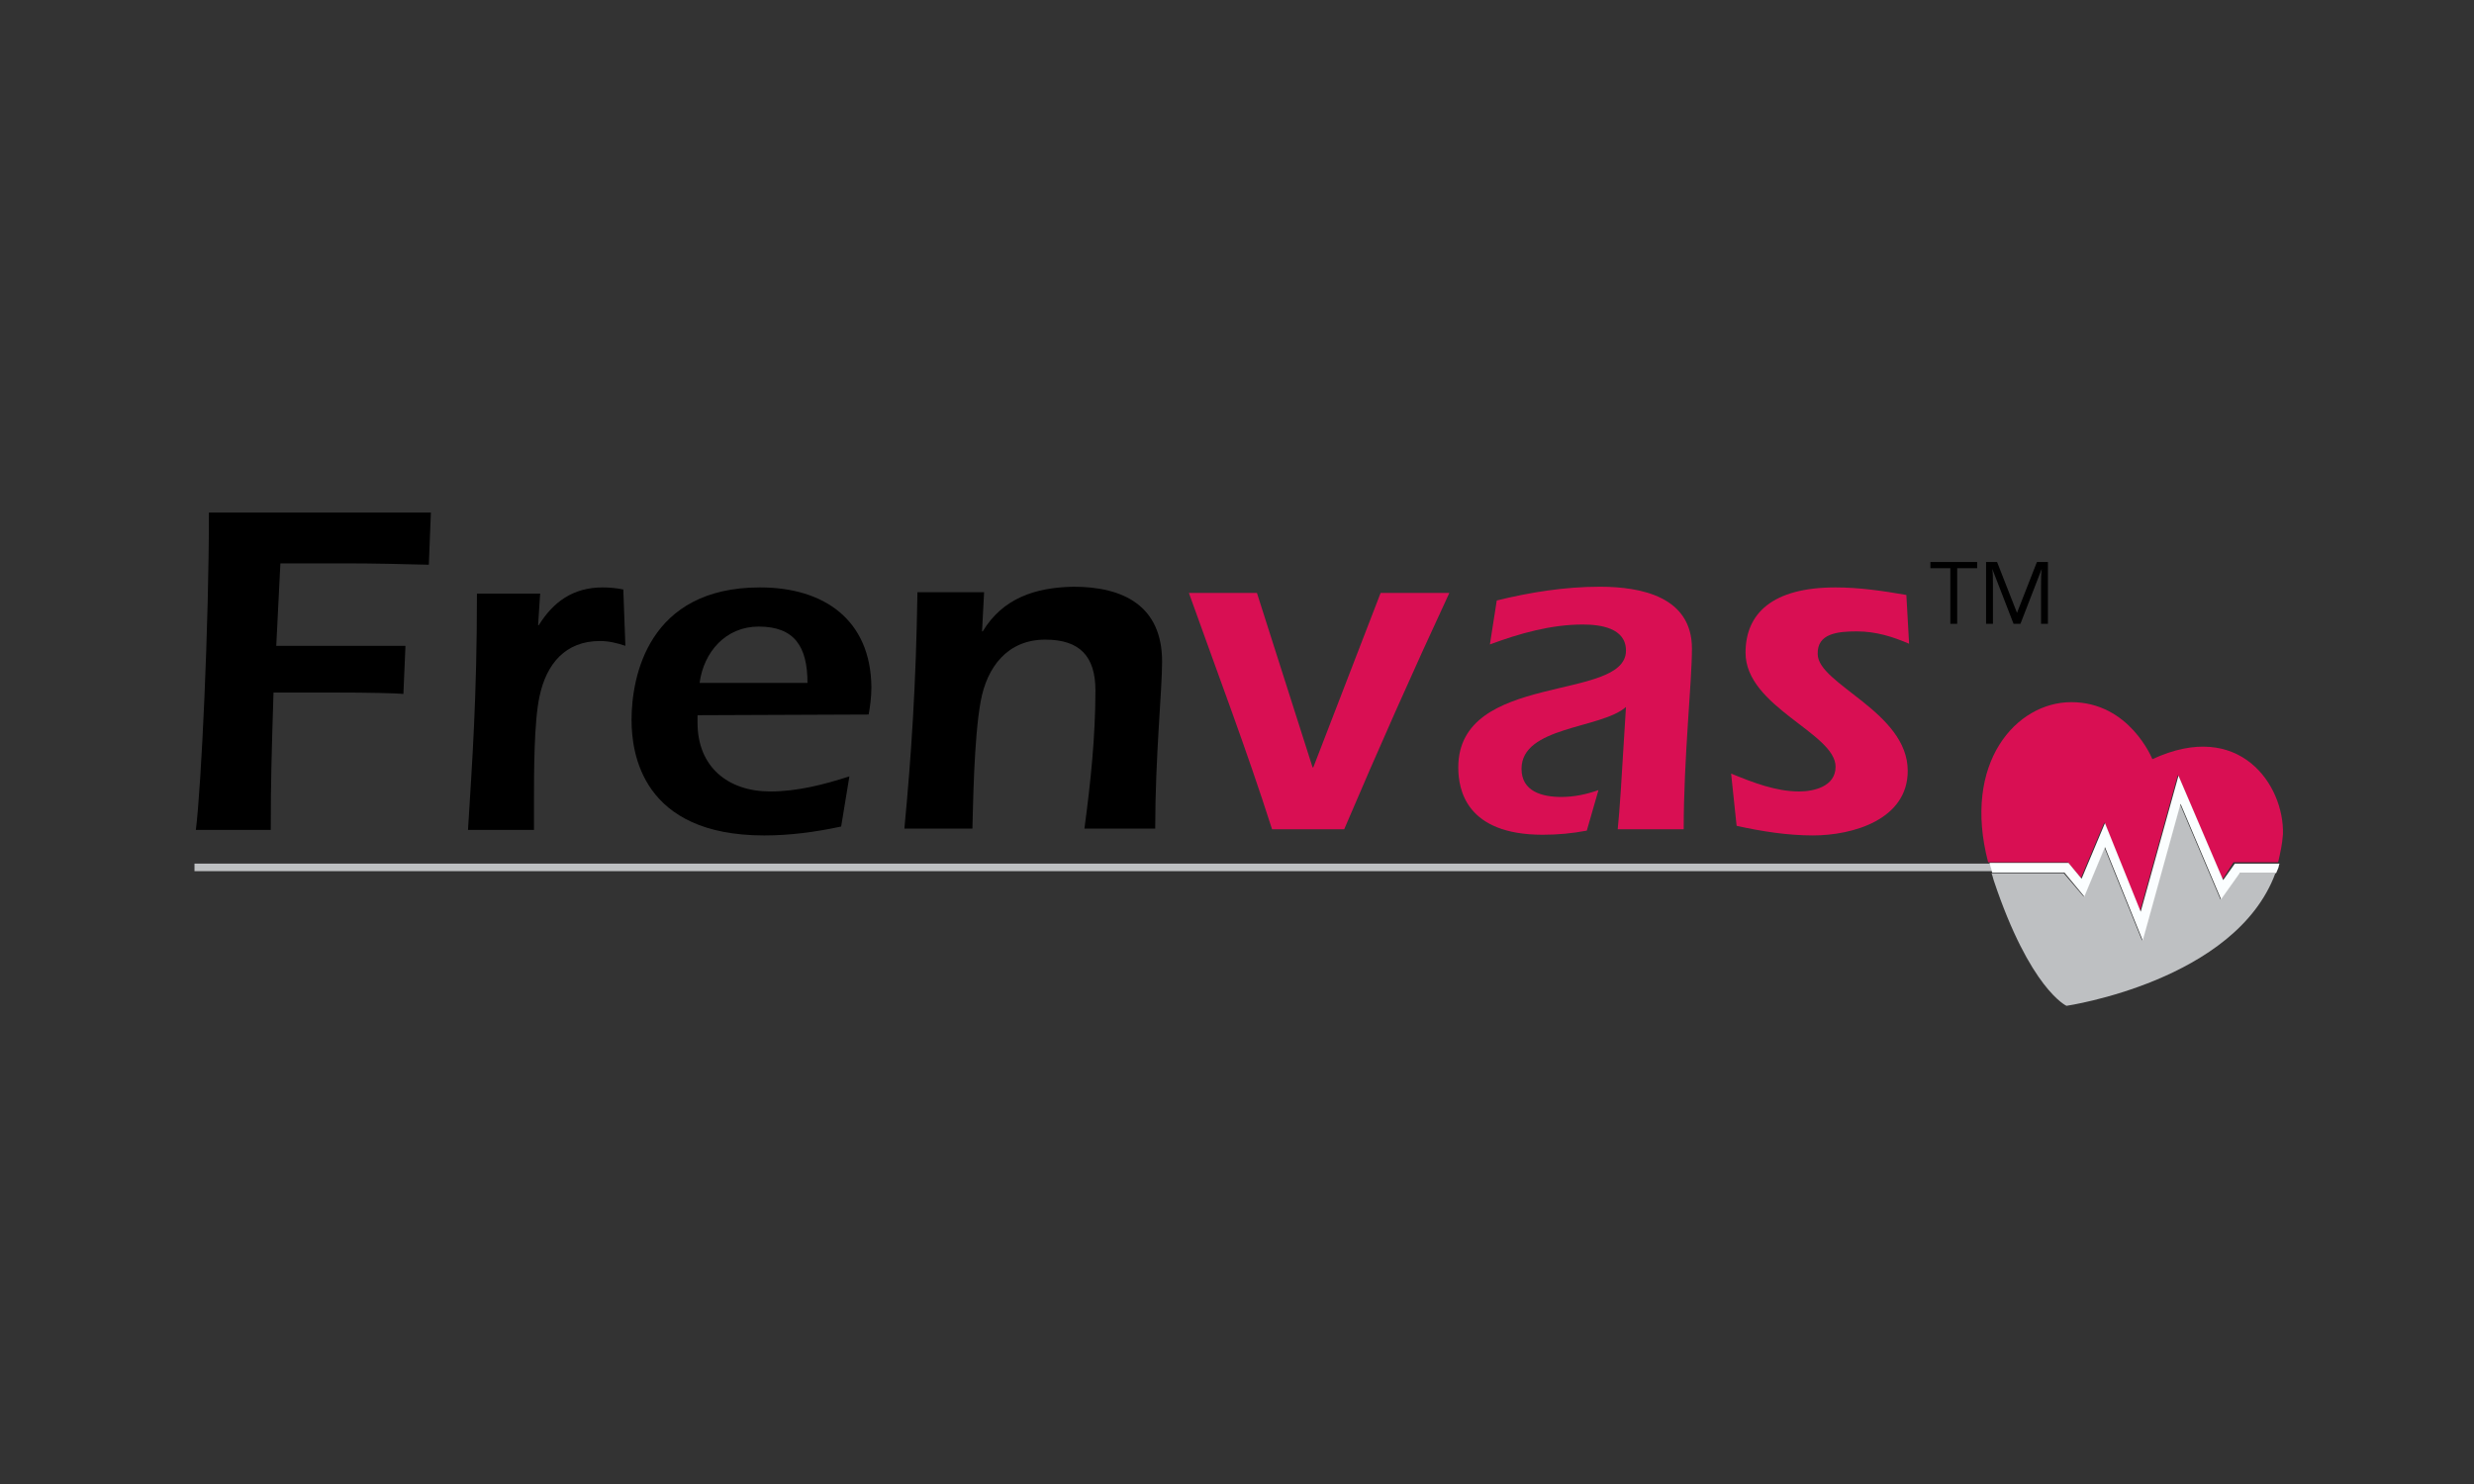 <?xml version="1.0" encoding="utf-8"?>
<!-- Generator: Adobe Illustrator 18.0.0, SVG Export Plug-In . SVG Version: 6.00 Build 0)  -->
<!DOCTYPE svg PUBLIC "-//W3C//DTD SVG 1.1//EN" "http://www.w3.org/Graphics/SVG/1.1/DTD/svg11.dtd">
<svg version="1.1" id="Layer_1" xmlns="http://www.w3.org/2000/svg" xmlns:xlink="http://www.w3.org/1999/xlink" x="0px" y="0px"
	 viewBox="0 0 360 216" enable-background="new 0 0 360 216" xml:space="preserve">
<rect x="0" y="0" width="360" height="216" fill="#333333" stroke="none"/>
<rect fill="none" width="360" height="216"/>
<g>
	<path d="M324.8-50.8c-3.1,0-5.9-2.4-5.9-5.9c0-3.4,2.7-5.9,5.9-5.9c3.4,0,6,2.7,5.9,6C330.7-53.4,328.1-50.8,324.8-50.8z
		 M324.8-62.1c-3.1,0-5.4,2.4-5.4,5.4c0,3,2.4,5.4,5.4,5.4c3,0,5.4-2.4,5.4-5.4C330.2-59.6,327.9-62.1,324.8-62.1z M324.7-60.4
		c0.9,0,1.3,0,1.7,0.2c0.7,0.3,1.1,1,1.1,1.7c0,1-0.7,1.6-1.7,1.8c0.8,0.3,1,0.7,1.2,1.6c0.2,1.1,0.2,1.5,0.5,2.1h-1.2
		c-0.2-0.3-0.2-0.7-0.3-1c0-0.2-0.2-1-0.2-1.2c-0.2-1.1-0.8-1.2-1.9-1.2h-0.5v3.4h-1.1v-7.4H324.7z M323.5-57.3h1.2
		c0.5,0,1.7,0,1.7-1.2c0-0.3-0.1-0.6-0.3-0.8c-0.3-0.3-0.7-0.3-1.6-0.3h-1V-57.3z"/>
</g>
<g>
	<g>
		<path d="M284.8,90.8h-1v-8.1h-2.9v-0.9h6.8v0.9h-2.9V90.8z"/>
		<path d="M293,90.8l-3.1-8h0c0.1,0.6,0.1,1.4,0.1,2.3v5.7h-1v-9h1.6l2.9,7.4h0l2.9-7.4h1.6v9h-1V85c0-0.7,0-1.4,0.1-2.2h0l-3.1,8
			H293z"/>
	</g>
</g>
<g>
	<g>
		<g>
			<path d="M62.7,74.6l-0.3,7.6c-4-0.1-8-0.2-12.1-0.2l-9.5,0L40.2,94l18.8,0l-0.3,7c-1.1-0.1-4.8-0.2-10.3-0.2l-8.6,0
				c-0.3,9.6-0.4,13.1-0.4,20l-10.9,0c0.8-6.4,1.9-29.8,1.9-46.2L62.7,74.6z"/>
			<path d="M78.3,91h0.1c2.1-3.4,5-5.5,9.3-5.5c1,0,2,0.1,3,0.3L91,94c-1.2-0.4-2.4-0.7-3.7-0.7c-5,0-7.8,3.3-8.8,8.1
				c-0.8,3.7-0.8,11.1-0.8,15.1l0,4.3l-9.6,0c0.6-9.8,1.3-19.1,1.3-34.4l9.2,0L78.3,91z"/>
			<path d="M101.5,104.1v1.1c0,6.4,4.4,10,10.6,10c3.9,0,7.8-1,11.5-2.2l-1.2,7.3c-3.7,0.8-7.4,1.3-11.2,1.3
				c-17.8,0-19.3-12-19.3-16.8c0-6.3,2.4-19.3,18.7-19.3c9.3,0,16.1,4.7,16.2,14.5c0,1.5-0.2,2.9-0.4,4L101.5,104.1z M117.5,99.4
				c0-5.3-1.9-8.2-7.1-8.2c-4.8,0-8,3.7-8.6,8.2L117.5,99.4z"/>
			<path d="M142.9,91.9h0.1c2.9-4.8,7.6-6.4,13.2-6.5c7.3,0,12.9,2.8,12.9,10.9c0,4.2-1,13.9-1,24.3l-10.3,0
				c0.9-6.7,1.6-13.4,1.6-20.1c0-5-2.3-7.4-7.3-7.4c-5.5,0-8.5,4-9.4,9c-1,5.5-1.1,15.4-1.2,18.5l-9.9,0c1-10.5,1.7-21,1.9-34.4
				l9.7,0L142.9,91.9z"/>
			<path fill="#D90F53" d="M191,111.7h0.1l9.8-25.4l10,0c-5.3,11.4-10.4,22.9-15.3,34.4l-10.5,0c-3.7-11.6-8-22.9-12.1-34.4l9.9,0
				L191,111.7z"/>
			<path fill="#D90F53" d="M230.9,120.9c-2.1,0.4-4.2,0.6-6.4,0.6c-11.2,0-12.3-6.6-12.3-9.8c0-14,24.4-9.5,24.4-17
				c0-3.3-3.7-3.8-6.3-3.8c-4.6,0-9.2,1.3-13.5,2.9l1-6.4c4.9-1.2,9.9-2,15-2c6.1,0,13.4,1.5,13.4,9c0,4.9-1.2,15.9-1.2,26.3l-9.6,0
				c0.3-3,0.5-6.2,1.2-17.8c-3.6,3.2-15.2,2.8-15.2,9c0,3.3,3,4.1,5.8,4.1c1.9,0,3.7-0.4,5.4-1L230.9,120.9z"/>
			<path fill="#D90F53" d="M251.9,112.6c3.2,1.3,6.5,2.6,9.9,2.6c2.1,0,5.3-0.7,5.3-3.6c0-4.9-13.1-8.7-13.1-16.6
				c0-5.7,3.9-9.5,13.1-9.5c3.4,0,6.9,0.5,10.3,1.1l0.4,7.1c-2.3-1-4.8-1.8-7.6-1.8c-2.8,0-5.8,0.3-5.7,3.3c0,4.4,13.1,8.4,13.1,17
				c0,7.1-8,9.4-13.8,9.4c-3.7,0-7.5-0.6-11.1-1.4L251.9,112.6z"/>
		</g>
		<g>
			<g>
				<rect x="28.3" y="125.7" fill="#BEC0C2" width="262" height="1.1"/>
			</g>
			<g>
				<path fill="#BEC0C2" d="M303.2,130.5l3-7.2l5.5,13.6l5.5-19.9l5.9,13.9l2.7-3.8l5.3,0c-5.8,15.7-30.4,19.3-30.4,19.3
					s-5.3-2.4-10.6-18.3c-0.1-0.4-0.2-0.7-0.3-1l10.5,0L303.2,130.5z"/>
				<path fill="#D90F53" d="M323.4,128l-6.5-15.2l-5.5,19.8l-5.2-12.9l-3.4,8.1l-1.9-2.3l-11.6,0c-3.8-14.5,4.1-23.3,12.1-23.3
					c8.5,0,11.8,8.3,11.8,8.3l0,0c12.7-5.9,19.2,3.8,19,10.9c-0.1,1.5-0.4,2.8-0.7,4.1h-6.5L323.4,128z"/>
				<path fill="#FBFEFF" d="M301,125.6l1.9,2.3l3.4-8.1l5.2,12.9l5.5-19.8l6.5,15.2l1.7-2.4h6.5c-0.1,0.2-0.1,0.5-0.2,0.7
					c-0.1,0.2-0.2,0.5-0.3,0.7l-5.3,0l-2.7,3.8l-5.9-13.9l-5.5,19.9l-5.5-13.6l-3,7.2l-2.9-3.5l-10.5,0c-0.1-0.2-0.1-0.5-0.2-0.7
					c-0.1-0.2-0.1-0.5-0.2-0.7L301,125.6z"/>
			</g>
		</g>
	</g>
</g>
</svg>
